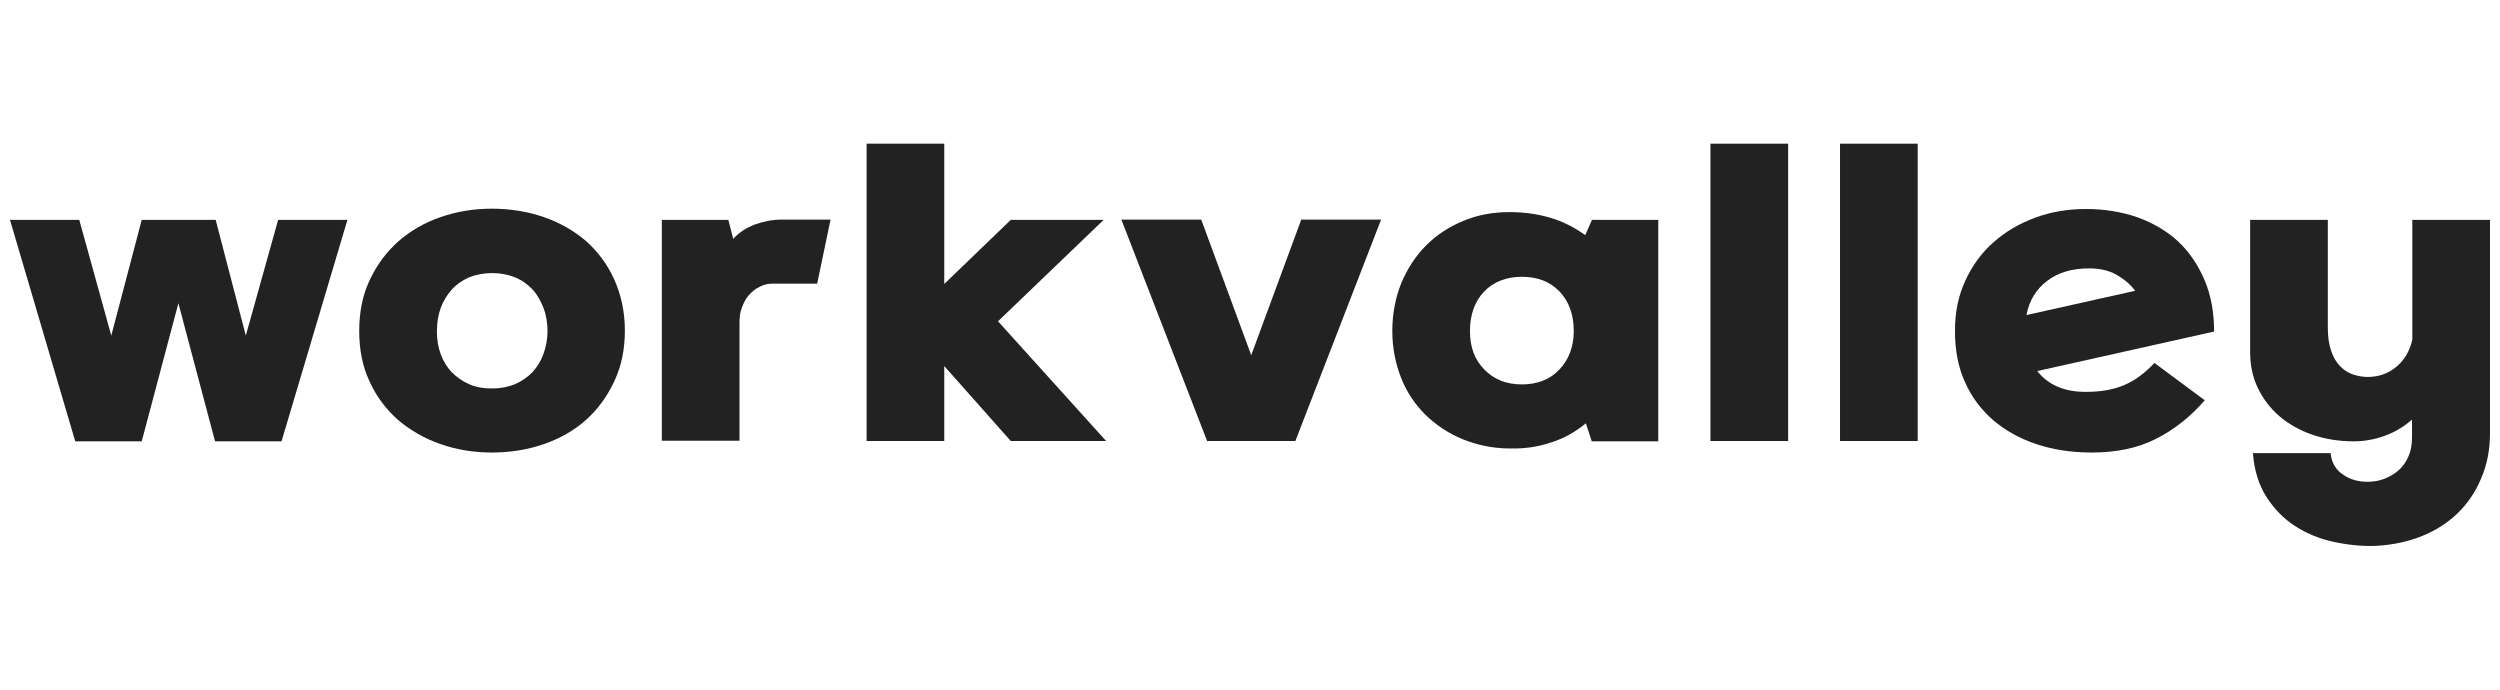 <svg width="174" height="48" viewBox="0 0 174 48" fill="none" xmlns="http://www.w3.org/2000/svg">
<path d="M65.721 25.478L70.349 30.695H76.987L69.462 22.361L76.814 15.304H70.349L65.721 19.763V10H60.315V30.695H65.721V25.478Z" fill="#222222"/>
<path fill-rule="evenodd" clip-rule="evenodd" d="M25.737 19.482C25.239 20.521 25.002 21.712 25.002 23.032V23.054C25.002 24.352 25.239 25.543 25.737 26.582C26.212 27.621 26.883 28.509 27.726 29.245C28.57 29.959 29.543 30.522 30.667 30.912C31.792 31.301 32.959 31.496 34.235 31.496C35.511 31.496 36.722 31.301 37.847 30.912C38.971 30.522 39.966 29.959 40.788 29.223C41.609 28.487 42.258 27.6 42.755 26.539C43.253 25.478 43.491 24.309 43.491 23.01C43.491 21.712 43.231 20.521 42.755 19.46C42.28 18.399 41.609 17.512 40.788 16.776C39.944 16.061 38.971 15.498 37.847 15.109C36.722 14.719 35.489 14.524 34.235 14.524C32.981 14.524 31.792 14.719 30.667 15.109C29.543 15.498 28.57 16.061 27.726 16.797C26.904 17.533 26.234 18.421 25.737 19.482ZM35.857 26.734C35.381 26.929 34.841 27.037 34.257 27.037C33.651 27.037 33.111 26.95 32.635 26.734C32.159 26.517 31.77 26.236 31.424 25.89C31.1 25.543 30.84 25.11 30.667 24.634C30.494 24.158 30.408 23.638 30.408 23.054C30.408 22.469 30.494 21.95 30.667 21.452C30.84 20.975 31.1 20.543 31.424 20.174C31.748 19.806 32.159 19.525 32.635 19.308C33.111 19.114 33.673 19.006 34.257 19.006C34.841 19.006 35.381 19.114 35.857 19.308C36.333 19.503 36.744 19.806 37.068 20.153C37.392 20.499 37.63 20.932 37.825 21.43C38.02 21.928 38.106 22.491 38.106 23.054C38.106 23.616 37.998 24.158 37.825 24.634C37.652 25.11 37.392 25.543 37.068 25.89C36.744 26.236 36.333 26.517 35.857 26.734Z" fill="#222222"/>
<path d="M17.108 23.357L15.011 15.304H9.864L7.745 23.357L5.518 15.304H0.695L5.237 30.717H9.864L12.416 21.105L14.968 30.717H19.595L24.18 15.304H19.358L17.108 23.357Z" fill="#222222"/>
<path d="M52.53 15.628C51.933 15.863 51.42 16.182 51.033 16.627L50.692 15.304H46.064V30.674H51.47V22.448C51.47 22.079 51.513 21.712 51.643 21.387C51.773 21.04 51.924 20.759 52.141 20.521C52.357 20.283 52.595 20.088 52.876 19.958C53.157 19.806 53.46 19.741 53.762 19.741H56.876L57.806 15.282H54.433C53.762 15.282 53.135 15.412 52.53 15.628Z" fill="#222222"/>
<path d="M84.015 30.695L78.047 15.282H83.605L87.086 24.721L90.568 15.282H96.125L90.157 30.695H84.015Z" fill="#222222"/>
<path fill-rule="evenodd" clip-rule="evenodd" d="M115.415 15.304H110.83L110.808 15.282L110.333 16.364C109.576 15.823 108.776 15.412 107.889 15.152C107.003 14.892 106.051 14.762 105.056 14.762C103.91 14.762 102.851 14.957 101.856 15.369C100.861 15.78 99.996 16.343 99.261 17.079C98.526 17.815 97.963 18.681 97.531 19.698C97.12 20.716 96.904 21.863 96.904 23.032C96.904 24.201 97.12 25.283 97.509 26.279C97.898 27.275 98.461 28.119 99.196 28.855C99.931 29.57 100.796 30.154 101.791 30.565C102.807 30.977 103.91 31.215 105.121 31.215C106.094 31.236 107.024 31.107 107.932 30.803C108.841 30.522 109.641 30.067 110.376 29.461L110.787 30.717H115.415V15.304ZM108.538 25.716C107.889 26.409 107.003 26.755 105.921 26.755C104.84 26.755 103.975 26.409 103.305 25.716C102.634 25.024 102.31 24.179 102.31 23.032C102.31 21.885 102.656 20.954 103.305 20.283C103.953 19.612 104.84 19.265 105.921 19.265C107.003 19.265 107.868 19.59 108.538 20.283C109.208 20.975 109.533 21.928 109.533 23.032C109.533 24.136 109.187 25.024 108.538 25.716Z" fill="#222222"/>
<path d="M124.454 10V30.695H119.047V10H124.454Z" fill="#222222"/>
<path d="M133.471 30.695V10H128.065V30.695H133.471Z" fill="#222222"/>
<path fill-rule="evenodd" clip-rule="evenodd" d="M141.775 25.803C142.554 26.799 143.678 27.275 145.17 27.275C146.208 27.275 147.095 27.123 147.852 26.799C148.609 26.474 149.3 25.954 149.949 25.262L153.452 27.859C152.458 29.007 151.333 29.894 150.057 30.544C148.782 31.193 147.289 31.496 145.581 31.496C144.175 31.496 142.9 31.301 141.732 30.912C140.564 30.522 139.569 29.959 138.726 29.245C137.883 28.509 137.212 27.621 136.758 26.582C136.282 25.543 136.066 24.352 136.066 23.032C136.066 21.712 136.304 20.586 136.78 19.547C137.256 18.508 137.904 17.598 138.748 16.862C139.569 16.126 140.542 15.563 141.645 15.152C142.748 14.741 143.938 14.546 145.192 14.546C146.446 14.546 147.679 14.741 148.782 15.13C149.863 15.52 150.814 16.083 151.593 16.797C152.371 17.533 152.977 18.421 153.431 19.482C153.885 20.543 154.101 21.733 154.101 23.075L141.797 25.825L141.775 25.803ZM145.386 18.681C144.219 18.681 143.246 18.962 142.489 19.547C141.732 20.11 141.234 20.91 141.04 21.928L148.609 20.239C148.263 19.785 147.83 19.417 147.289 19.114C146.749 18.811 146.122 18.681 145.386 18.681Z" fill="#222222"/>
<path d="M172.698 33.271C173.109 32.319 173.304 31.28 173.304 30.111V15.304H167.898V23.638C167.725 24.417 167.357 25.045 166.795 25.521C166.233 25.998 165.562 26.236 164.784 26.236C164.438 26.236 164.113 26.171 163.767 26.063C163.443 25.954 163.14 25.76 162.881 25.5C162.621 25.24 162.405 24.872 162.254 24.439C162.102 24.006 162.016 23.465 162.016 22.816V15.304H156.61V24.504C156.61 25.413 156.783 26.258 157.15 27.015C157.518 27.773 158.015 28.422 158.664 28.985C159.313 29.526 160.07 29.959 160.956 30.262C161.843 30.565 162.794 30.717 163.832 30.717C164.546 30.717 165.281 30.587 165.995 30.327C166.708 30.067 167.336 29.678 167.876 29.202V30.414C167.876 30.912 167.811 31.345 167.638 31.734C167.487 32.124 167.249 32.449 166.968 32.709C166.687 32.968 166.341 33.163 165.973 33.315C165.606 33.466 165.195 33.531 164.762 33.531C164.135 33.531 163.573 33.38 163.075 33.033C162.556 32.687 162.275 32.189 162.21 31.54H156.804C156.891 32.73 157.215 33.748 157.734 34.57C158.275 35.414 158.924 36.086 159.724 36.605C160.524 37.125 161.41 37.493 162.405 37.709C163.4 37.926 164.395 38.034 165.389 37.991C166.514 37.926 167.573 37.709 168.547 37.319C169.52 36.93 170.363 36.389 171.055 35.718C171.747 35.047 172.309 34.224 172.698 33.271Z" fill="#222222"/>
</svg>
